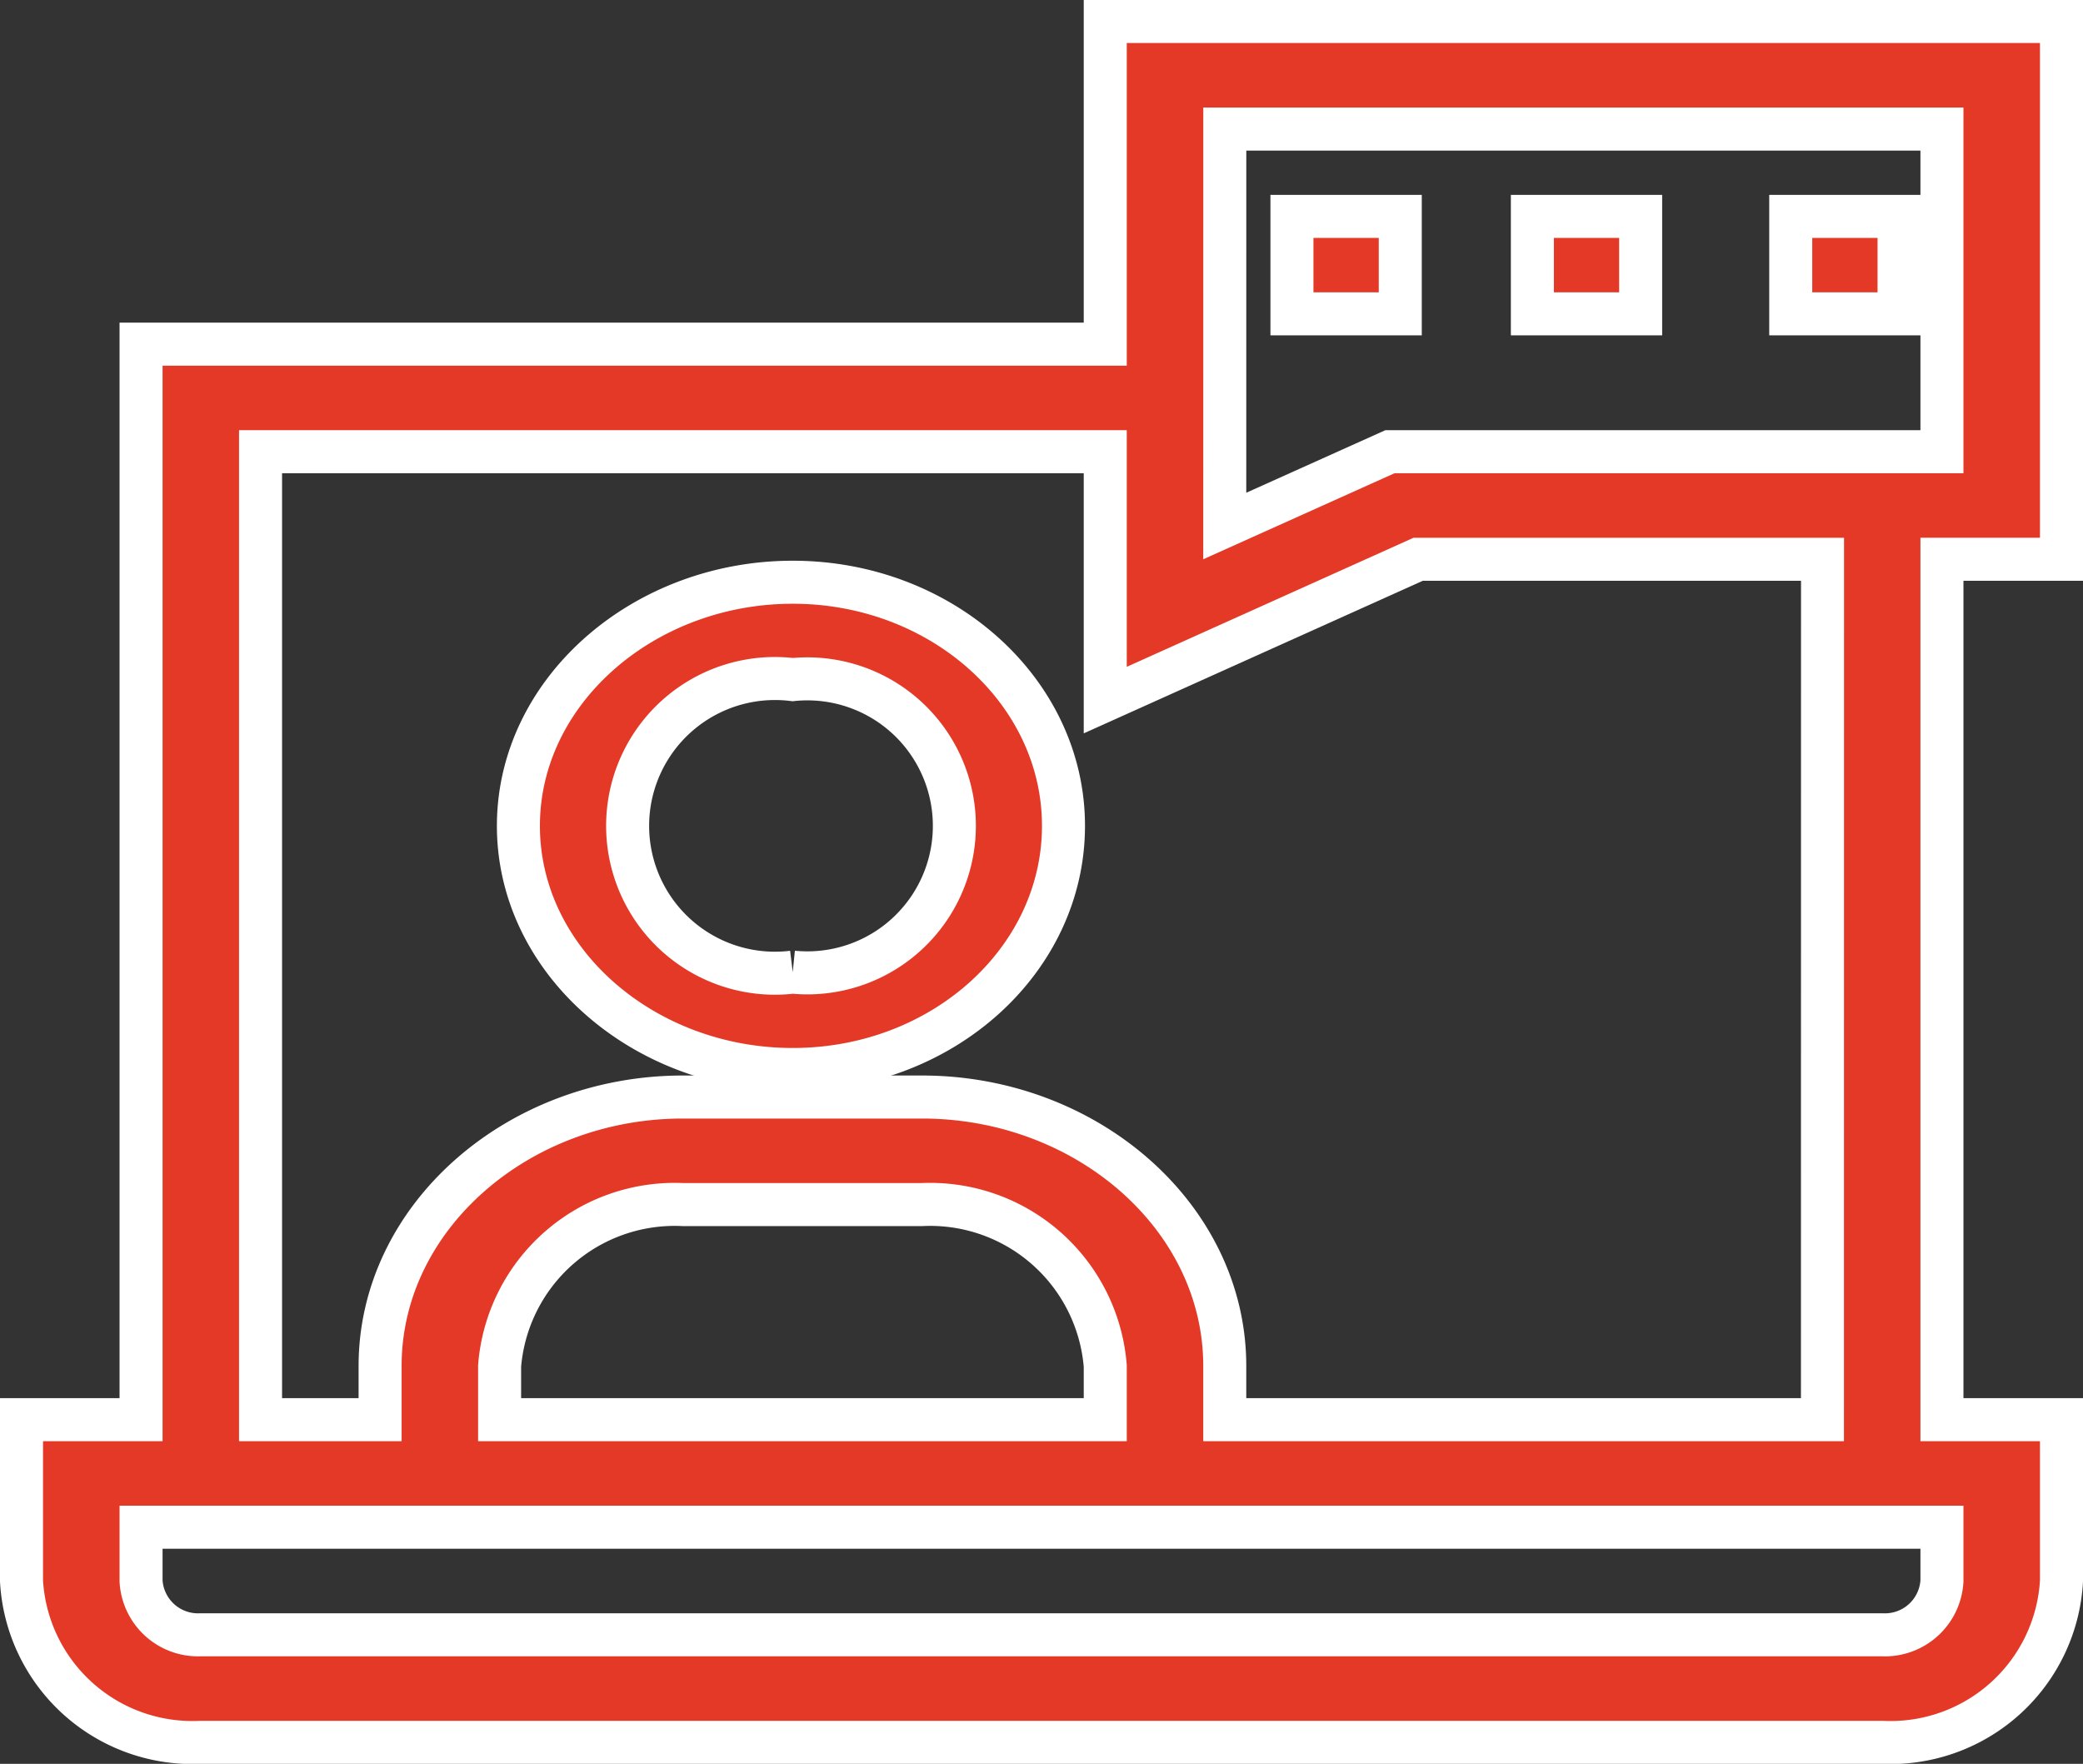 <svg xmlns="http://www.w3.org/2000/svg" width="48.422" height="41" viewBox="0 0 48.422 41">
  <rect x="0" y="0" width="48.422" height="41" fill="#333333" stroke="none"/>
  <g id="tele-consultation" transform="translate(0.5 -15.5)">
    <path id="Path_1214" data-name="Path 1214" d="M132.671,171.663c0-3.122-2.823-5.663-6.294-5.663S120,168.532,120,171.663s2.9,5.663,6.378,5.663S132.671,174.785,132.671,171.663Zm-6.294,3.4a3.425,3.425,0,1,1,0-6.8,3.417,3.417,0,1,1,0,6.8Z" transform="translate(-108.449 -136.966)" fill="#e43927" stroke="#fff" stroke-width="1"/>
    <path id="Path_1215" data-name="Path 1215" d="M25.193,23.5H2.779v25H0v3.75A3.98,3.98,0,0,0,4.168,56H43.254a3.98,3.98,0,0,0,4.168-3.75V48.5H44.643v-20h2.779V16H25.193Zm19.45,28.75a1.327,1.327,0,0,1-1.389,1.25H4.168a1.327,1.327,0,0,1-1.389-1.25V51H44.643ZM25.193,48.5H11.114V47.25a4.084,4.084,0,0,1,4.261-3.75h5.557a4.084,4.084,0,0,1,4.261,3.75Zm16.672,0H27.971V47.25c0-3.455-3.2-6.25-7.039-6.25H15.375c-3.84,0-7.039,2.795-7.039,6.25V48.5H5.557V26H25.193v5.773L32.467,28.5h9.4Zm-13.893-30H44.643V26H31.811l-3.84,1.727Z" transform="translate(0 0)" fill="#e43927" stroke="#fff" stroke-width="1"/>
    <path id="Path_1216" data-name="Path 1216" d="M317,76h2.518v2.265H317Z" transform="translate(-287.467 -55.47)" fill="#e43927" stroke="#fff" stroke-width="1"/>
    <path id="Path_1217" data-name="Path 1217" d="M377,76h2.517v2.265H377Z" transform="translate(-341.878 -55.47)" fill="#e43927" stroke="#fff" stroke-width="1"/>
    <path id="Path_1218" data-name="Path 1218" d="M437,76h2.518v2.265H437Z" transform="translate(-395.872 -55.47)" fill="#e43927" stroke="#fff" stroke-width="1"/>
  </g>
</svg>
